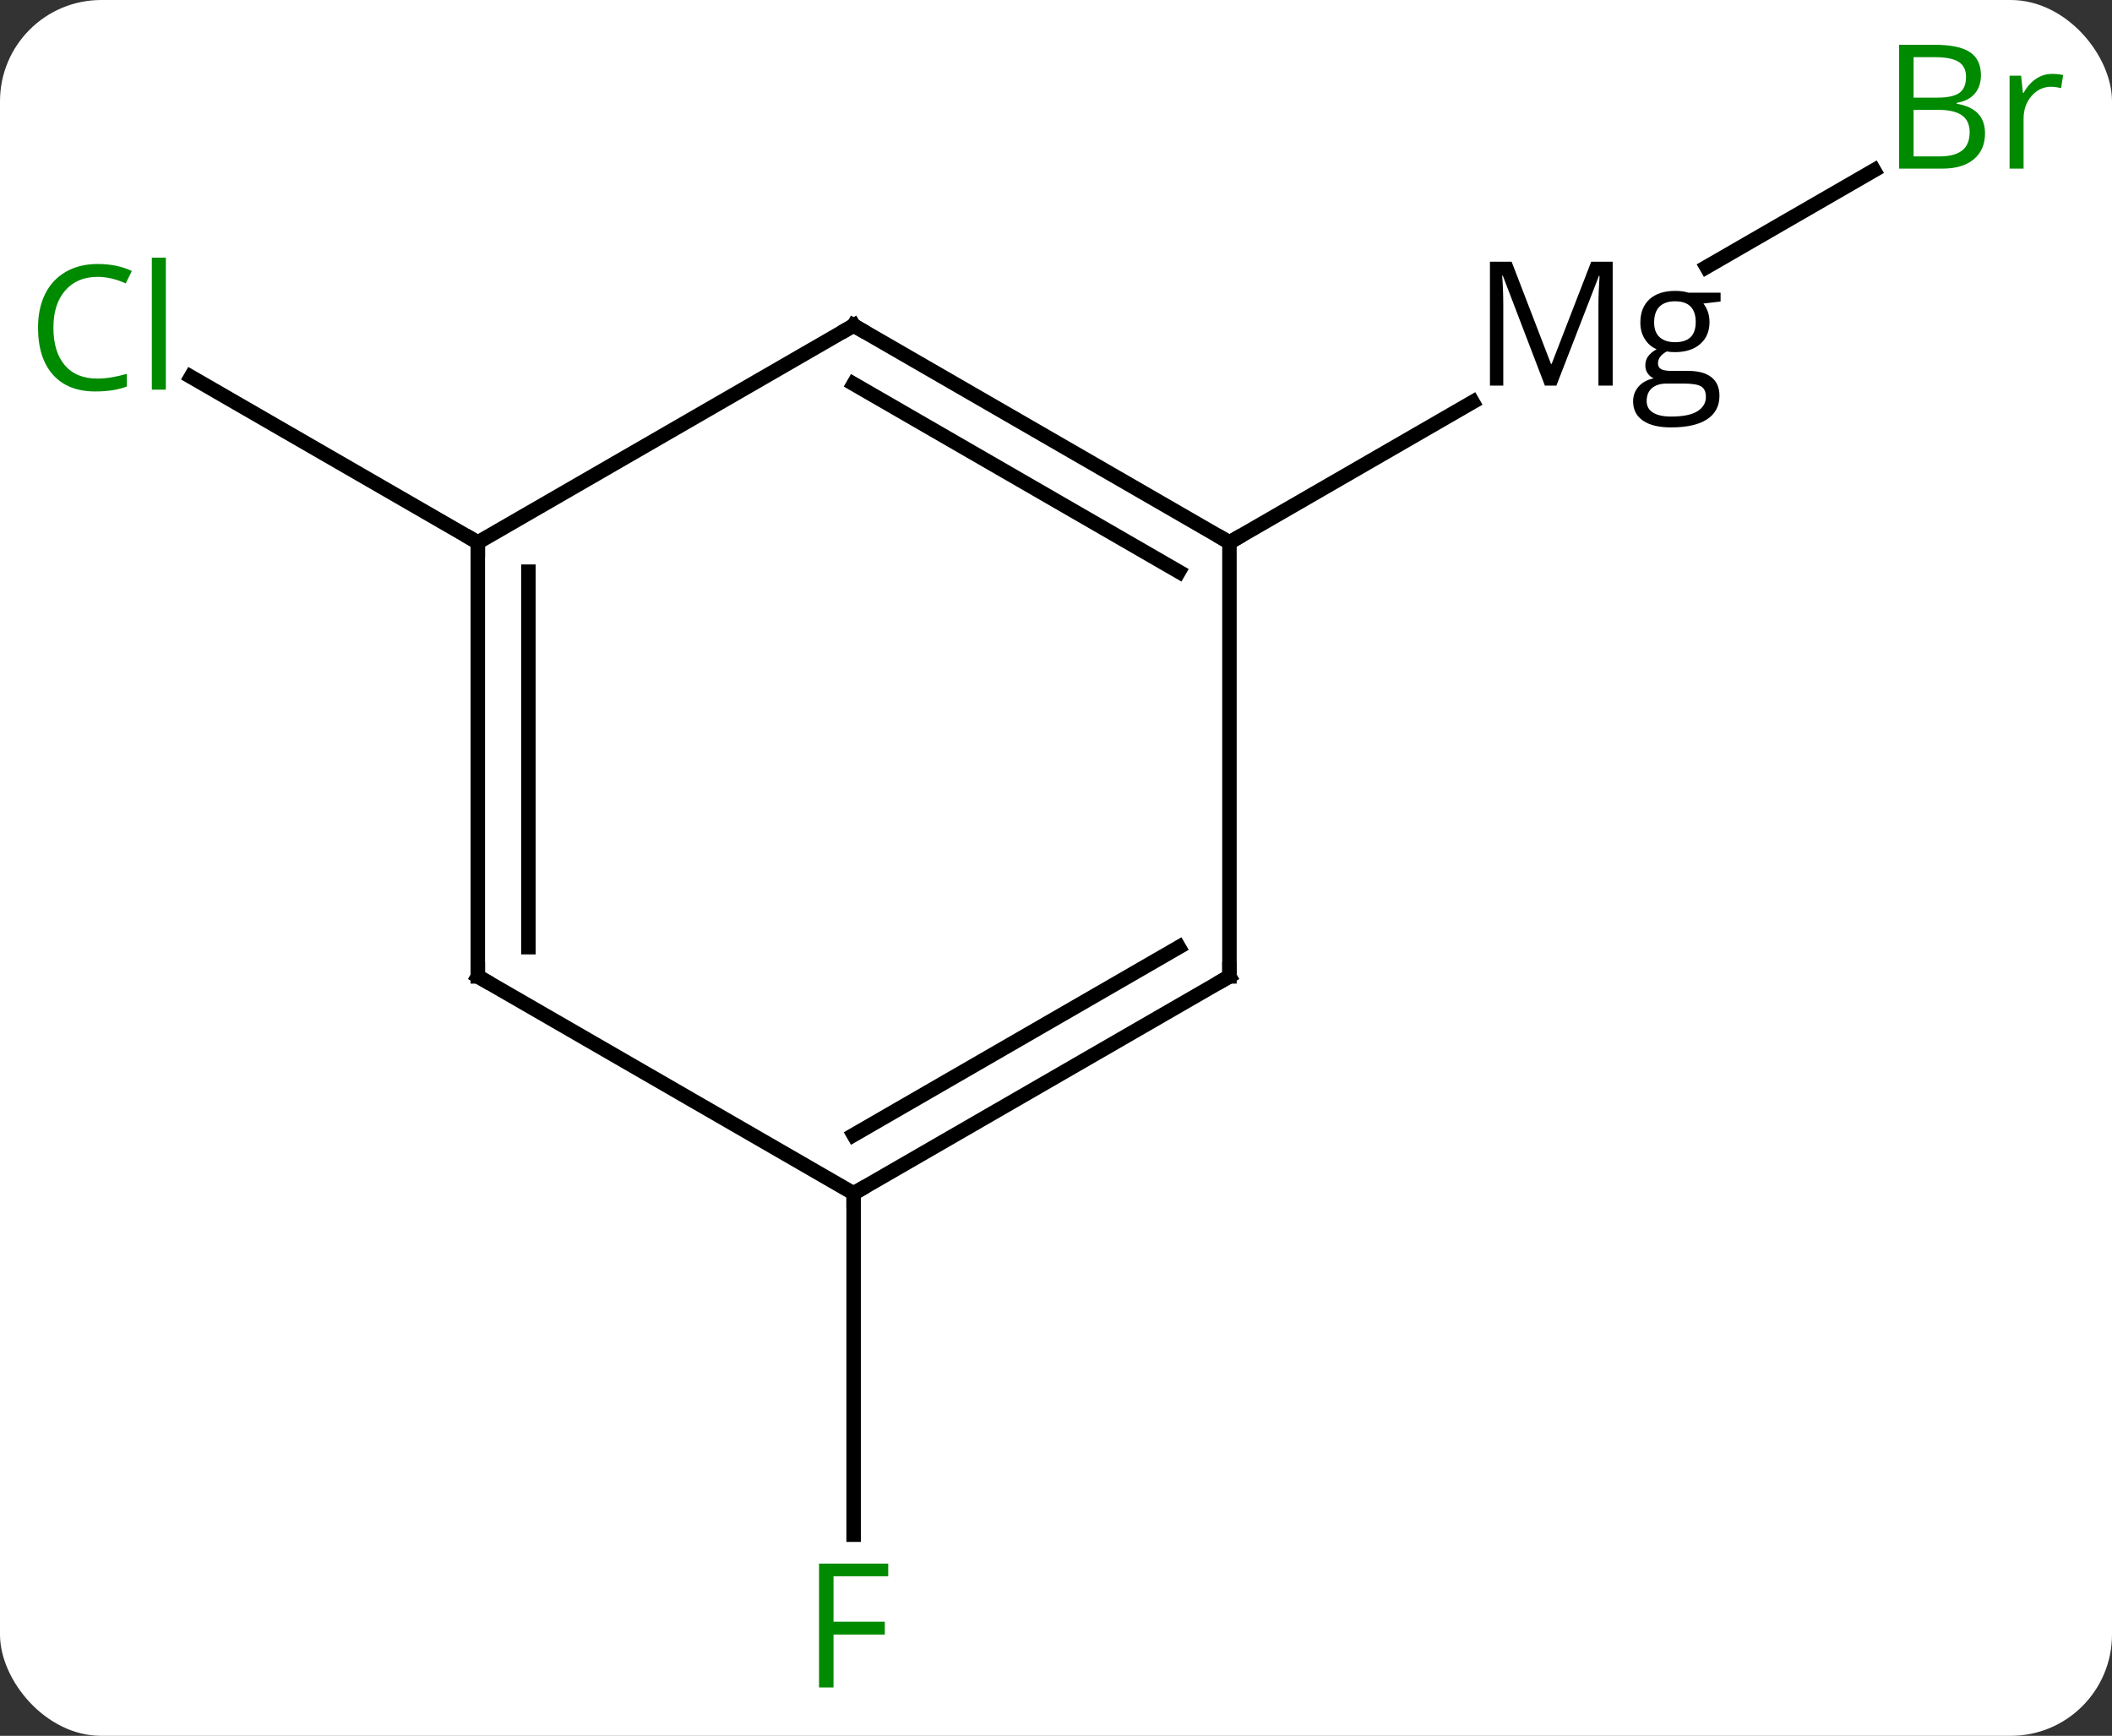 <svg width="146" viewBox="0 0 146 120" style="fill-opacity:1; color-rendering:auto; color-interpolation:auto; text-rendering:auto; stroke:black; stroke-linecap:square; stroke-miterlimit:10; shape-rendering:auto; stroke-opacity:1; fill:black; stroke-dasharray:none; font-weight:normal; stroke-width:1; font-family:'Open Sans'; font-style:normal; stroke-linejoin:miter; font-size:12; stroke-dashoffset:0; image-rendering:auto;" height="120" class="cas-substance-image" xmlns:xlink="http://www.w3.org/1999/xlink" xmlns="http://www.w3.org/2000/svg"><rect x="0" y="0" width="146" height="120" fill="#333333" stroke="none"/><svg class="cas-substance-single-component"><rect y="0" x="0" width="146" stroke="none" ry="7" rx="7" height="120" fill="white" class="cas-substance-group"/><svg y="0" x="0" width="146" viewBox="0 0 146 120" style="fill:black;" height="120" class="cas-substance-single-component-image"><svg><g><g transform="translate(72,60)" style="text-rendering:geometricPrecision; color-rendering:optimizeQuality; color-interpolation:linearRGB; stroke-linecap:butt; image-rendering:optimizeQuality;"><line y2="-48.227" y1="-41.541" x2="57.552" x1="45.971" style="fill:none;"/><line y2="-22.5" y1="-32.206" x2="12.99" x1="29.801" style="fill:none;"/><line y2="-22.5" y1="-33.95" x2="-38.97" x1="-58.803" style="fill:none;"/><line y2="22.5" y1="46.094" x2="-12.99" x1="-12.99" style="fill:none;"/><line y2="-37.5" y1="-22.5" x2="-12.99" x1="12.99" style="fill:none;"/><line y2="-33.459" y1="-20.479" x2="-12.99" x1="9.49" style="fill:none;"/><line y2="7.5" y1="-22.5" x2="12.99" x1="12.99" style="fill:none;"/><line y2="-22.5" y1="-37.5" x2="-38.97" x1="-12.99" style="fill:none;"/><line y2="22.5" y1="7.5" x2="-12.99" x1="12.99" style="fill:none;"/><line y2="18.459" y1="5.479" x2="-12.99" x1="9.49" style="fill:none;"/><line y2="7.5" y1="-22.5" x2="-38.97" x1="-38.97" style="fill:none;"/><line y2="5.479" y1="-20.479" x2="-35.47" x1="-35.47" style="fill:none;"/><line y2="7.5" y1="22.5" x2="-38.97" x1="-12.99" style="fill:none;"/><path style="stroke-linecap:square; stroke:none;" d="M34.795 -33.344 L31.889 -40.938 L31.842 -40.938 Q31.92 -40.031 31.92 -38.797 L31.92 -33.344 L30.998 -33.344 L30.998 -41.906 L32.498 -41.906 L35.217 -34.844 L35.264 -34.844 L37.998 -41.906 L39.483 -41.906 L39.483 -33.344 L38.498 -33.344 L38.498 -38.859 Q38.498 -39.812 38.576 -40.922 L38.53 -40.922 L35.592 -33.344 L34.795 -33.344 ZM46.942 -39.766 L46.942 -39.156 L45.754 -39.016 Q45.926 -38.812 46.051 -38.477 Q46.176 -38.141 46.176 -37.734 Q46.176 -36.781 45.535 -36.219 Q44.895 -35.656 43.77 -35.656 Q43.473 -35.656 43.223 -35.703 Q42.614 -35.375 42.614 -34.875 Q42.614 -34.609 42.825 -34.484 Q43.035 -34.359 43.567 -34.359 L44.707 -34.359 Q45.754 -34.359 46.309 -33.922 Q46.864 -33.484 46.864 -32.641 Q46.864 -31.578 46.012 -31.016 Q45.16 -30.453 43.52 -30.453 Q42.254 -30.453 41.575 -30.922 Q40.895 -31.391 40.895 -32.25 Q40.895 -32.844 41.27 -33.273 Q41.645 -33.703 42.317 -33.844 Q42.067 -33.953 41.903 -34.188 Q41.739 -34.422 41.739 -34.734 Q41.739 -35.094 41.926 -35.359 Q42.114 -35.625 42.52 -35.859 Q42.02 -36.062 41.707 -36.555 Q41.395 -37.047 41.395 -37.688 Q41.395 -38.734 42.028 -39.312 Q42.66 -39.891 43.817 -39.891 Q44.317 -39.891 44.723 -39.766 L46.942 -39.766 ZM41.832 -32.266 Q41.832 -31.75 42.27 -31.477 Q42.707 -31.203 43.52 -31.203 Q44.754 -31.203 45.34 -31.57 Q45.926 -31.938 45.926 -32.562 Q45.926 -33.078 45.606 -33.281 Q45.285 -33.484 44.395 -33.484 L43.223 -33.484 Q42.567 -33.484 42.2 -33.172 Q41.832 -32.859 41.832 -32.266 ZM42.348 -37.703 Q42.348 -37.031 42.731 -36.688 Q43.114 -36.344 43.801 -36.344 Q45.223 -36.344 45.223 -37.734 Q45.223 -39.172 43.785 -39.172 Q43.098 -39.172 42.723 -38.805 Q42.348 -38.438 42.348 -37.703 Z"/></g><g transform="translate(72,60)" style="fill:rgb(0,138,0); text-rendering:geometricPrecision; color-rendering:optimizeQuality; image-rendering:optimizeQuality; font-family:'Open Sans'; stroke:rgb(0,138,0); color-interpolation:linearRGB;"><path style="stroke:none;" d="M59.284 -56.906 L61.706 -56.906 Q63.409 -56.906 64.175 -56.398 Q64.94 -55.891 64.94 -54.797 Q64.94 -54.031 64.518 -53.531 Q64.097 -53.031 63.268 -52.891 L63.268 -52.828 Q65.222 -52.5 65.222 -50.781 Q65.222 -49.641 64.448 -48.992 Q63.675 -48.344 62.284 -48.344 L59.284 -48.344 L59.284 -56.906 ZM60.284 -53.25 L61.925 -53.25 Q62.987 -53.25 63.448 -53.578 Q63.909 -53.906 63.909 -54.688 Q63.909 -55.406 63.393 -55.727 Q62.878 -56.047 61.753 -56.047 L60.284 -56.047 L60.284 -53.25 ZM60.284 -52.406 L60.284 -49.188 L62.081 -49.188 Q63.112 -49.188 63.636 -49.594 Q64.159 -50 64.159 -50.859 Q64.159 -51.656 63.62 -52.031 Q63.081 -52.406 61.987 -52.406 L60.284 -52.406 ZM69.856 -54.891 Q70.278 -54.891 70.622 -54.812 L70.481 -53.906 Q70.091 -54 69.778 -54 Q68.997 -54 68.442 -53.367 Q67.888 -52.734 67.888 -51.797 L67.888 -48.344 L66.919 -48.344 L66.919 -54.766 L67.716 -54.766 L67.841 -53.578 L67.888 -53.578 Q68.231 -54.203 68.739 -54.547 Q69.247 -54.891 69.856 -54.891 Z"/><path style="stroke:none;" d="M-65.262 -40.859 Q-66.668 -40.859 -67.488 -39.922 Q-68.308 -38.984 -68.308 -37.344 Q-68.308 -35.672 -67.519 -34.75 Q-66.73 -33.828 -65.277 -33.828 Q-64.371 -33.828 -63.23 -34.156 L-63.23 -33.281 Q-64.121 -32.938 -65.418 -32.938 Q-67.308 -32.938 -68.34 -34.094 Q-69.371 -35.25 -69.371 -37.359 Q-69.371 -38.688 -68.879 -39.68 Q-68.387 -40.672 -67.449 -41.211 Q-66.512 -41.75 -65.246 -41.75 Q-63.902 -41.75 -62.887 -41.266 L-63.309 -40.406 Q-64.293 -40.859 -65.262 -40.859 ZM-60.535 -33.062 L-61.504 -33.062 L-61.504 -42.188 L-60.535 -42.188 L-60.535 -33.062 Z"/><path style="stroke:none;" d="M-14.381 56.656 L-15.381 56.656 L-15.381 48.094 L-10.599 48.094 L-10.599 48.969 L-14.381 48.969 L-14.381 52.109 L-10.834 52.109 L-10.834 53 L-14.381 53 L-14.381 56.656 Z"/></g><g transform="translate(72,60)" style="stroke-linecap:butt; text-rendering:geometricPrecision; color-rendering:optimizeQuality; image-rendering:optimizeQuality; font-family:'Open Sans'; color-interpolation:linearRGB; stroke-miterlimit:5;"><path style="fill:none;" d="M12.557 -22.75 L12.99 -22.5 L13.423 -22.75"/><path style="fill:none;" d="M-12.557 -37.25 L-12.99 -37.5 L-13.423 -37.25"/><path style="fill:none;" d="M12.99 7 L12.99 7.5 L12.557 7.75"/><path style="fill:none;" d="M-38.97 -22 L-38.97 -22.5 L-39.403 -22.75"/><path style="fill:none;" d="M-12.557 22.25 L-12.99 22.5 L-12.99 23"/><path style="fill:none;" d="M-38.97 7 L-38.97 7.5 L-38.537 7.75"/></g></g></svg></svg></svg></svg>
